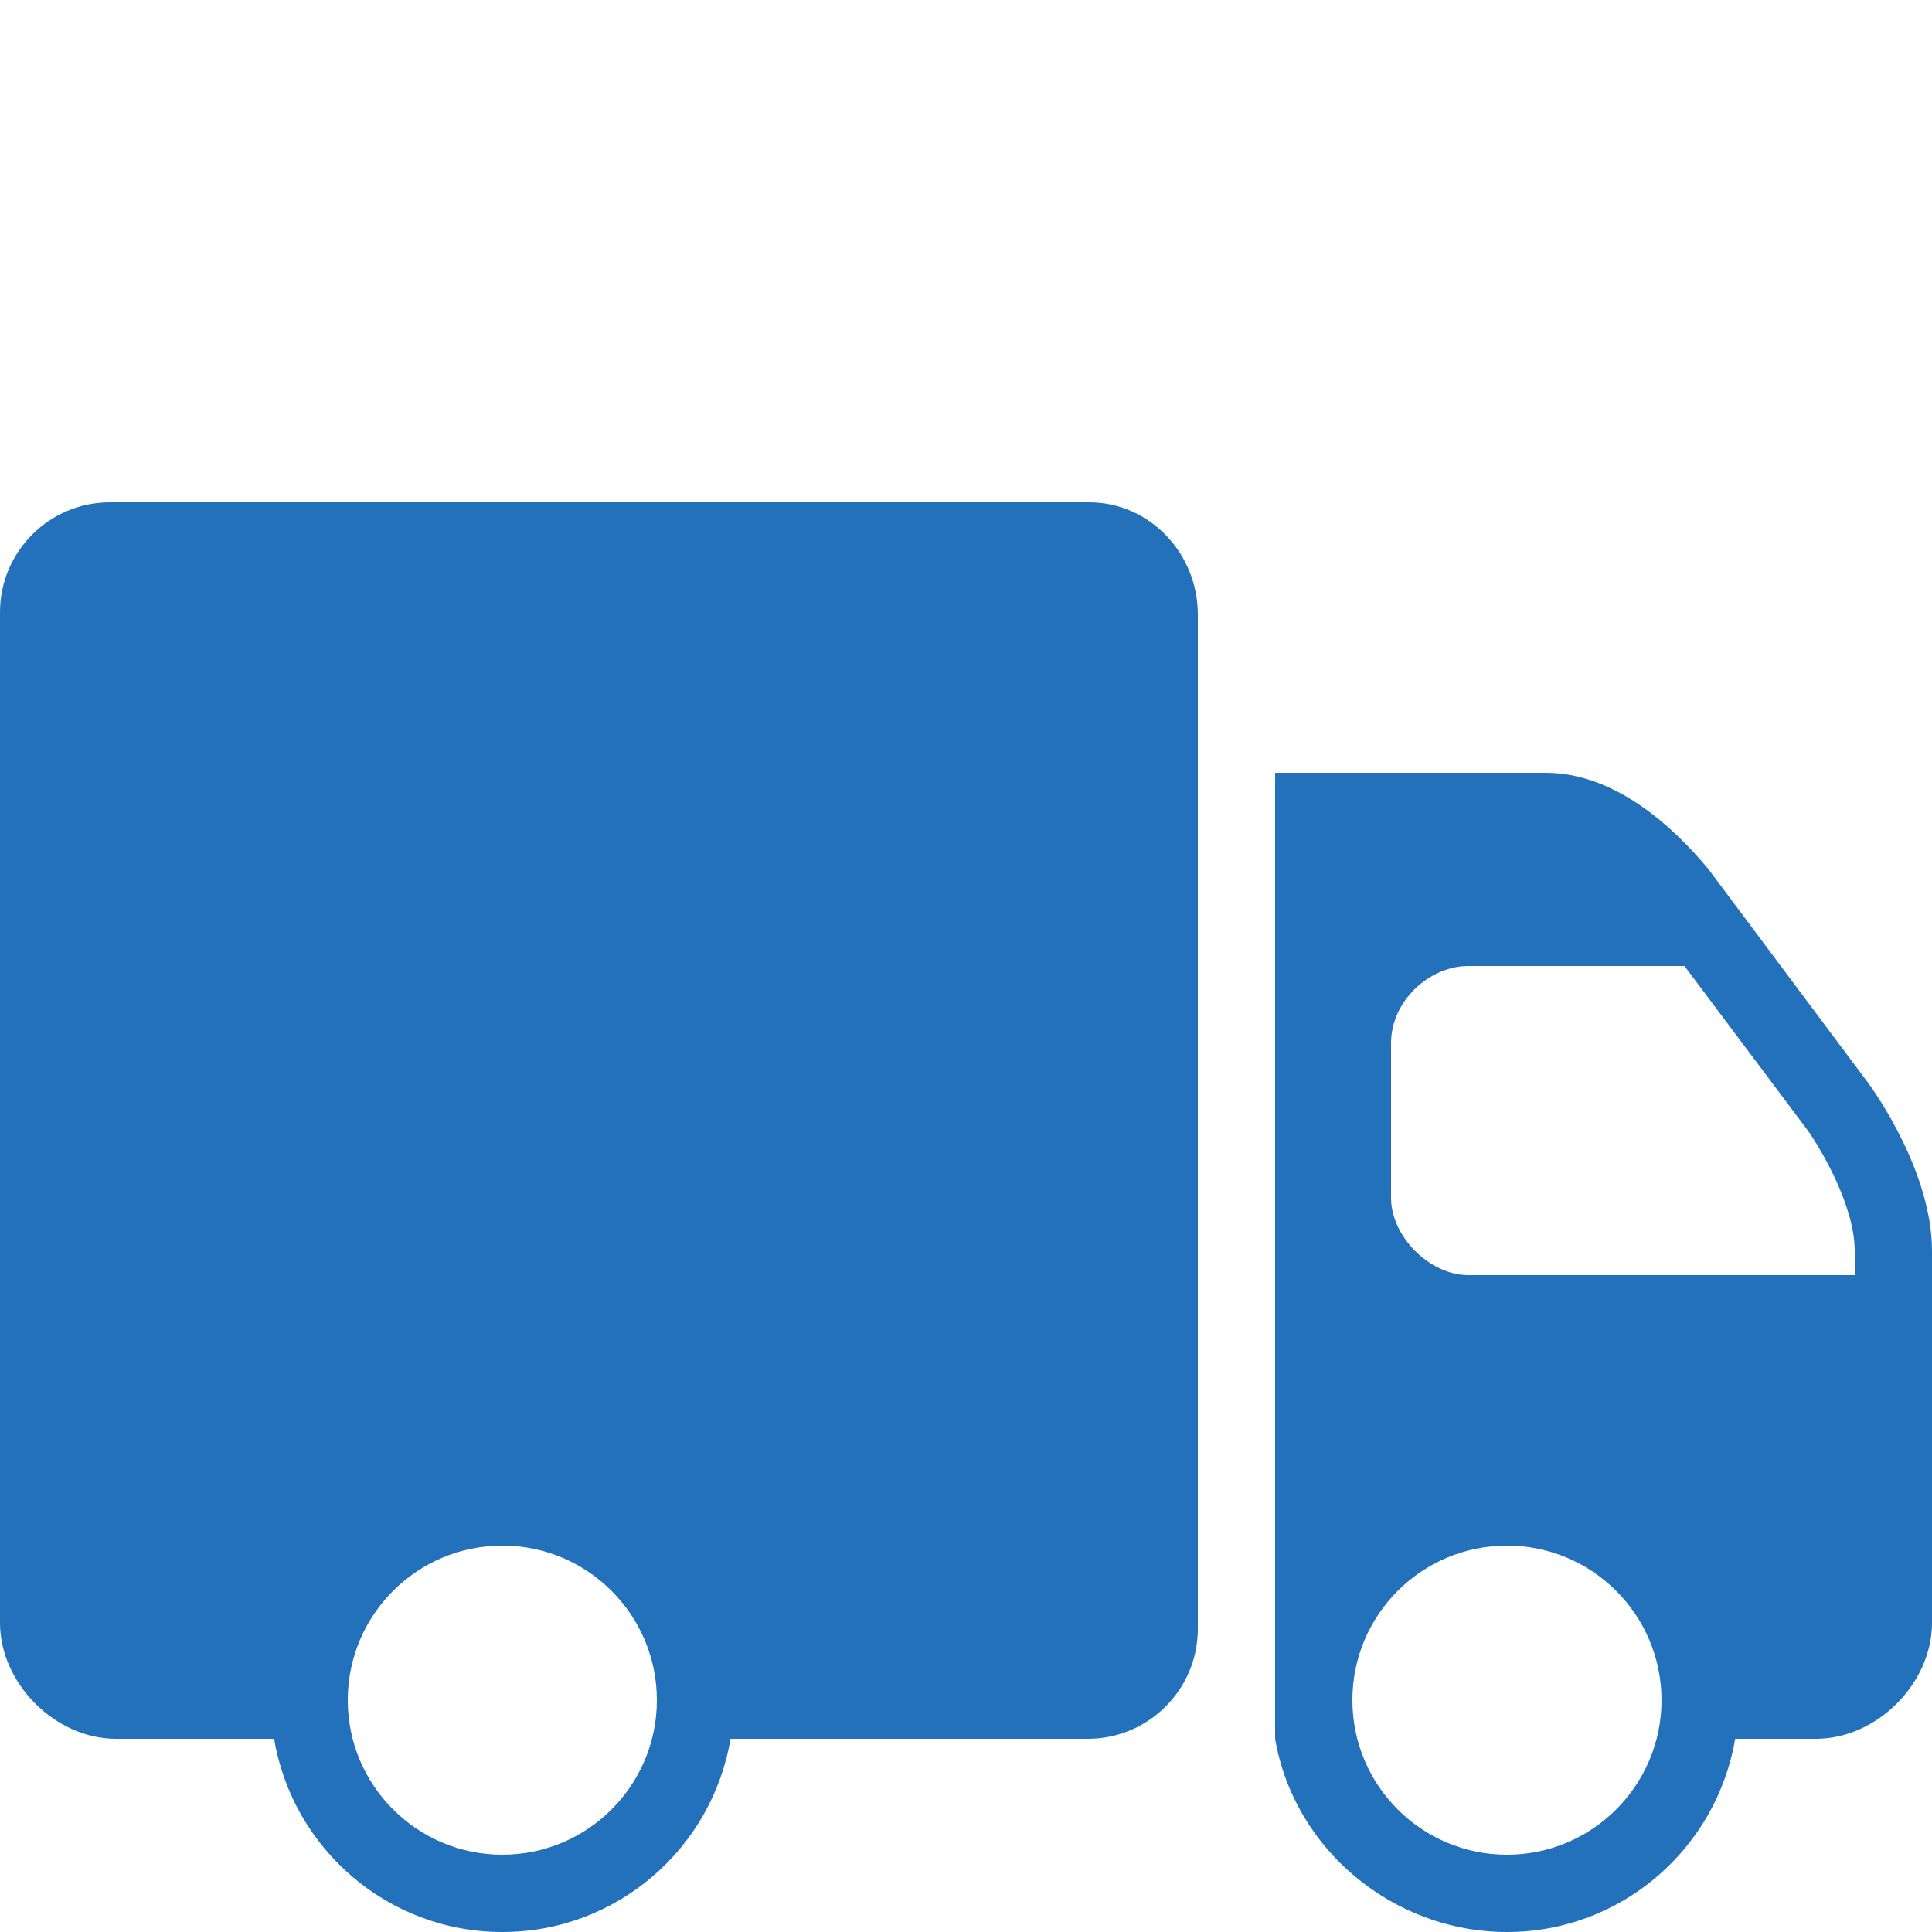 <!DOCTYPE svg PUBLIC "-//W3C//DTD SVG 1.1//EN" "http://www.w3.org/Graphics/SVG/1.1/DTD/svg11.dtd">
<!-- Uploaded to: SVG Repo, www.svgrepo.com, Transformed by: SVG Repo Mixer Tools -->
<svg fill="#2371ba" width="800px" height="800px" viewBox="0 0 50 50" xmlns="http://www.w3.org/2000/svg" xmlns:xlink="http://www.w3.org/1999/xlink">
<g id="SVGRepo_bgCarrier" stroke-width="0"/>
<g id="SVGRepo_tracerCarrier" stroke-linecap="round" stroke-linejoin="round"/>
<g id="SVGRepo_iconCarrier">
<path d="M2.844 13C1.273 13 0 14.277 0 15.844L0 42C0 43.566 1.43 45 3 45L7.094 45C7.57 47.836 10.031 50 13 50C15.969 50 18.43 47.836 18.906 45L28.156 45C29.723 45 31 43.723 31 42.156L31 15.906C31 14.305 29.738 13 28.188 13 Z M 33 20L33 45C33.48 47.832 36.031 50 39 50C41.969 50 44.43 47.832 44.906 45L47 45C48.57 45 50 43.57 50 42L50 32.375C50 30.363 48.551 28.309 48.375 28.062L44.219 22.5C43.266 21.352 41.77 20 40 20 Z M 38 25L43.594 25L46.781 29.25C47.121 29.73 48 31.203 48 32.375L48 33L38 33C37 33 36 32 36 31L36 27C36 25.895 37 25 38 25 Z M 13 40C15.207 40 17 41.793 17 44C17 46.207 15.207 48 13 48C10.793 48 9 46.207 9 44C9 41.793 10.793 40 13 40 Z M 39 40C41.207 40 43 41.793 43 44C43 46.207 41.207 48 39 48C36.793 48 35 46.207 35 44C35 41.793 36.793 40 39 40Z"/>
</g>
</svg>